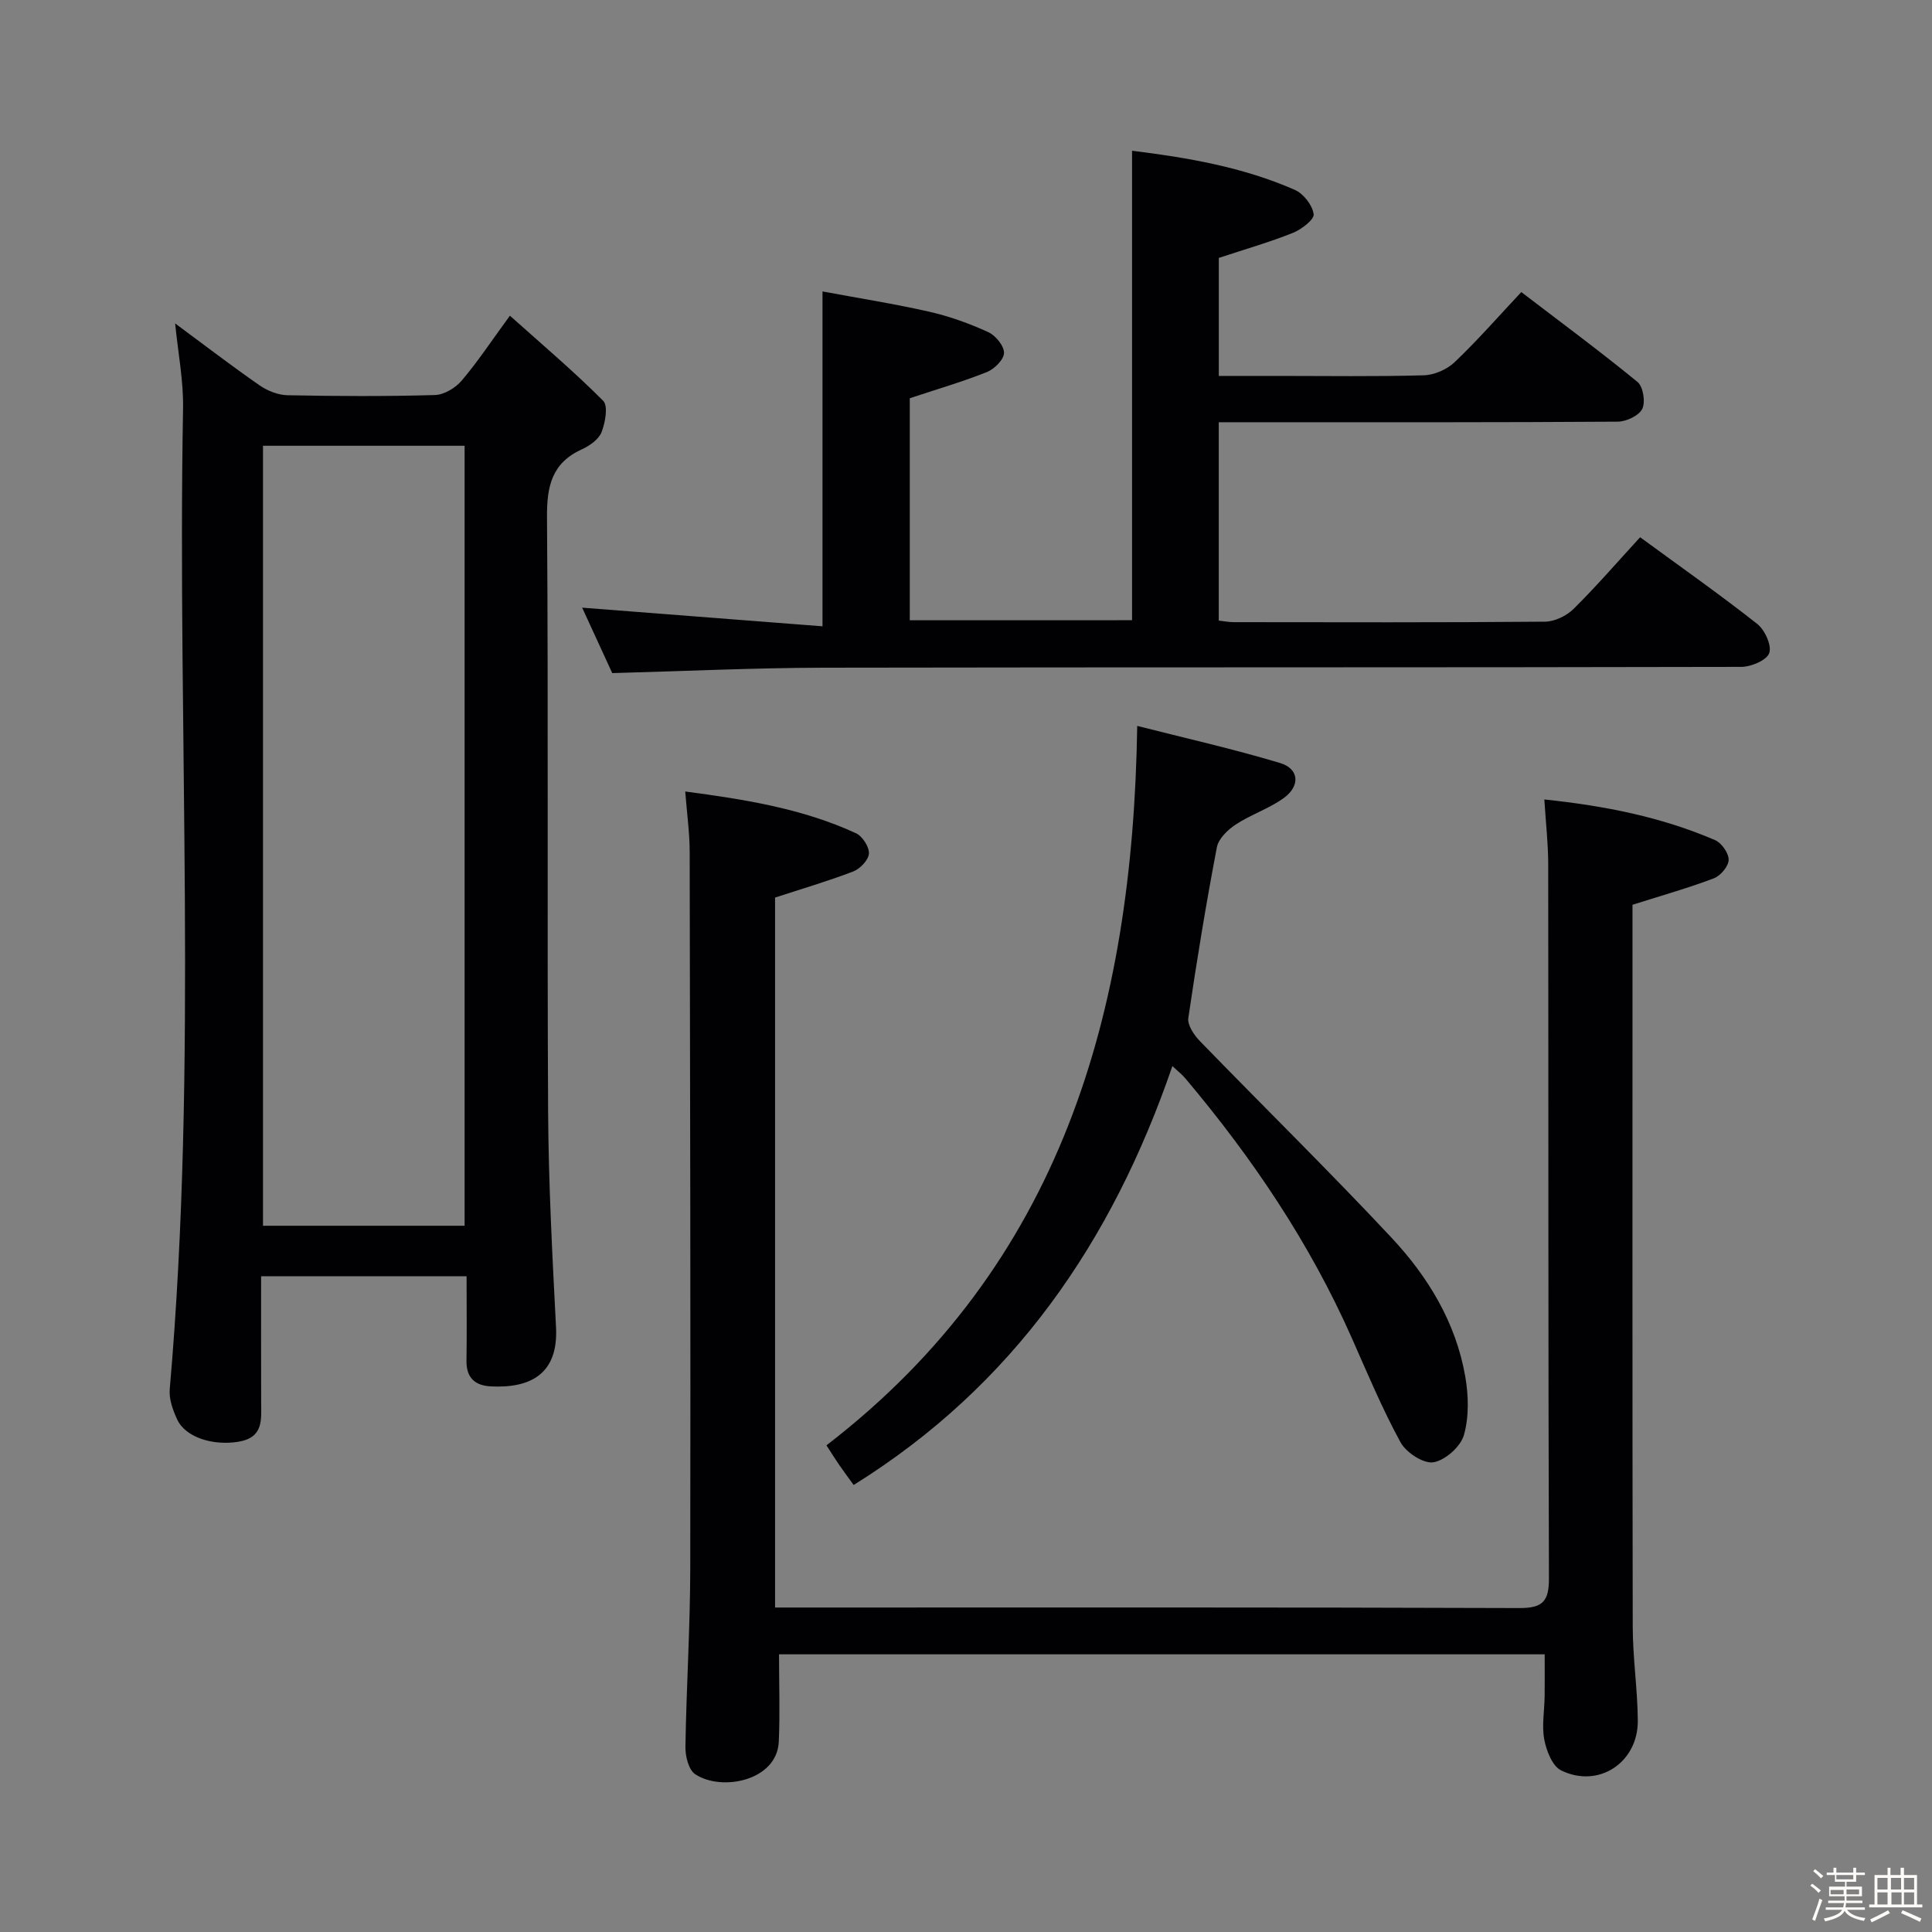 <svg enable-background="new 0 0 400 400" viewBox="0 0 400 400" xmlns="http://www.w3.org/2000/svg"><rect x="0" y="0" width="400" height="400" fill="#808080" stroke="none"/><path d="m374.8 390.4.4-.4c.7.5 1.3 1 1.8 1.4l-.5.5c-.5-.6-1.1-1.1-1.7-1.5zm1 7.3-.6-.3c.5-1.4 1.1-2.8 1.5-4.3.2.1.4.2.6.3-.5 1.3-1 2.8-1.5 4.3zm-.4-10.3.4-.4c.4.3 1 .8 1.7 1.4l-.5.5c-.4-.5-1-1-1.6-1.5zm2.5.3h1.7v-1h.6v1h3.5v-1h.6v1h1.8v.5h-1.8v1.4h-2v1h3.2v2h-3.2v.9h3.3v.5h-3.4c0 .3-.1.6-.1.9h4v.5h-3.7c.7.9 1.9 1.5 3.8 1.7-.1.2-.2.4-.3.6-2.1-.4-3.5-1.1-4-2.1-.4 1-1.8 1.7-4 2.2-.1-.2-.2-.4-.3-.6 2.1-.4 3.4-1 3.8-1.8h-3.4v-.5h3.6c.1-.3.1-.6.2-.9h-3.3v-.5h3.4c0-.3 0-.6 0-.9h-3.2v-2h3.3v-1h-2.1v-1.4h-1.7v-.5zm1.1 3.5v1h2.7c0-.3 0-.4 0-.4 0-.1 0-.2 0-.2 0-.1 0-.2 0-.3h-2.7zm1.2-3v.9h3.5v-.9zm4.7 3h-2.6v.6.4h2.6z" fill="#fcfbfa"/><path d="m393.6 386.7h.6v1.5h2.7v6.1h1.1v.6h-11v-.6h1.1v-6.1h2.7v-1.5h.6v1.5h2.1v-1.5zm-2.7 8.8.4.6c-1.2.6-2.5 1.3-3.8 1.9-.1-.2-.2-.4-.3-.6 1.2-.6 2.5-1.2 3.7-1.9zm-2.2-6.7v2.4h2.1v-2.4zm0 3v2.5h2.1v-2.5zm2.8-3v2.4h2.1v-2.4zm.1 3v2.5h2.1v-2.5h-2.2zm5.9 6.1c-1.4-.7-2.7-1.3-3.9-1.8l.3-.6c1.5.6 2.7 1.2 3.9 1.7zm-1.2-9.1h-2.1v2.4h2.1zm-2.1 3v2.5h2.1v-2.5z" fill="#fcfbfa"/><g fill="#010104"><path d="m160.47 185.83v146.99h5.63c49.49 0 98.97-.07 148.46.11 4.86.02 6.15-1.41 6.13-6.16-.16-49.31-.09-98.63-.15-147.94-.01-4.25-.5-8.5-.8-13.31 12.66 1.33 24.29 3.66 35.33 8.41 1.36.58 2.85 2.7 2.83 4.09-.02 1.33-1.67 3.29-3.05 3.82-5.24 1.99-10.65 3.52-16.86 5.48v4.53c0 48.32-.04 96.64.05 144.96.01 6.47 1 12.93 1.05 19.4.07 8.72-8.14 14.14-15.88 10.33-1.81-.89-3.04-4.05-3.48-6.37-.55-2.88.03-5.96.07-8.96.04-2.8.01-5.6.01-8.7-53.21 0-106.06 0-158.52 0 0 6.25.21 12.17-.05 18.07-.35 8.13-11.87 10.38-17.31 6.75-1.36-.91-2.05-3.72-2.02-5.64.19-12.31.98-24.61 1-36.92.08-49.49-.02-98.97-.12-148.46-.01-3.94-.57-7.88-.92-12.44 12.44 1.65 24.3 3.54 35.36 8.65 1.33.61 2.75 2.82 2.67 4.2-.08 1.33-1.81 3.15-3.23 3.7-5.22 2.01-10.62 3.59-16.2 5.41z"/><path d="m96.6 264.23c-14.44 0-28.21 0-42.54 0 0 8.83-.02 17.44.01 26.04.01 3.71.53 7.39-4.79 8.24-5.11.82-10.86-.85-12.61-4.65-.88-1.91-1.7-4.19-1.53-6.21 5.9-67.64 1.54-135.42 2.76-203.12.1-5.7-1.03-11.42-1.64-17.57 5.96 4.4 11.6 8.74 17.45 12.8 1.65 1.15 3.86 2.03 5.83 2.07 10.16.2 20.32.25 30.48-.04 1.9-.05 4.25-1.45 5.54-2.96 3.31-3.88 6.13-8.17 10.01-13.47 6.77 6.06 13.3 11.58 19.31 17.62 1.06 1.07.44 4.5-.33 6.48-.58 1.5-2.45 2.82-4.05 3.55-6.22 2.82-7.29 7.58-7.25 14.03.3 40.97.01 81.95.23 122.93.08 14.95.87 29.9 1.64 44.84.5 9.65-5.29 12.63-13.44 12.23-3.35-.16-5.17-1.79-5.1-5.37.09-5.63.02-11.28.02-17.44zm-.41-10.45c0-54.14 0-107.82 0-161.49-14.16 0-27.92 0-41.74 0v161.49z"/><path d="m234.38 128.41c0-32.57 0-64.68 0-97.2 11.41 1.41 22.92 3.36 33.72 8.11 1.78.78 3.62 3.16 3.88 5.02.15 1.11-2.52 3.16-4.29 3.87-4.88 1.95-9.95 3.4-15.35 5.19v24.43h12.46c10 0 20 .16 29.99-.13 2.18-.06 4.8-1.21 6.39-2.73 4.69-4.46 8.96-9.35 13.79-14.5 8.11 6.2 16.24 12.21 24.06 18.61 1.17.96 1.68 4.15.98 5.58-.69 1.4-3.28 2.62-5.05 2.64-24.5.17-49 .12-73.49.12-2.96 0-5.92 0-9.14 0v41.07c1.15.13 2.11.32 3.06.32 21.5.02 43 .09 64.49-.1 2-.02 4.45-1.2 5.9-2.63 4.72-4.67 9.07-9.71 13.79-14.85 8.25 6.04 16.41 11.78 24.24 17.94 1.57 1.24 3.03 4.42 2.5 6.02-.49 1.48-3.73 2.87-5.77 2.88-63.33.15-126.66.05-189.98.17-14.45.03-28.9.72-43.8 1.12-2-4.35-4.18-9.09-6.23-13.55 16.68 1.3 33 2.56 49.76 3.86 0-23.49 0-45.85 0-69.33 7.35 1.37 14.79 2.54 22.12 4.2 4.18.95 8.29 2.44 12.19 4.22 1.52.69 3.28 2.83 3.27 4.3-.01 1.37-1.98 3.34-3.52 3.96-5.05 2.02-10.29 3.54-15.99 5.43v45.97c15.24-.01 30.61-.01 46.02-.01z"/><path d="m242.73 220.72c-12.49 36.41-32.95 66.18-65.99 86.73-1.11-1.54-2.09-2.84-3-4.17-.85-1.23-1.63-2.5-2.63-4.04 48.62-37.42 63.43-89.57 64.34-148.95 9.96 2.54 19.89 4.77 29.6 7.69 3.92 1.18 4.2 4.72.76 7.23-3.05 2.21-6.81 3.42-9.97 5.5-1.66 1.09-3.56 2.93-3.9 4.71-2.24 11.73-4.18 23.53-5.91 35.35-.21 1.45 1.16 3.5 2.35 4.73 13.2 13.61 26.75 26.89 39.7 40.73 7.55 8.07 13.32 17.54 15.27 28.67.7 3.97.82 8.4-.26 12.21-.68 2.4-3.89 5.25-6.32 5.64-2.07.33-5.66-2.03-6.82-4.16-3.8-6.97-6.88-14.35-10.1-21.63-8.7-19.64-20.57-37.23-34.36-53.6-.7-.86-1.59-1.54-2.76-2.64z"/></g></svg>